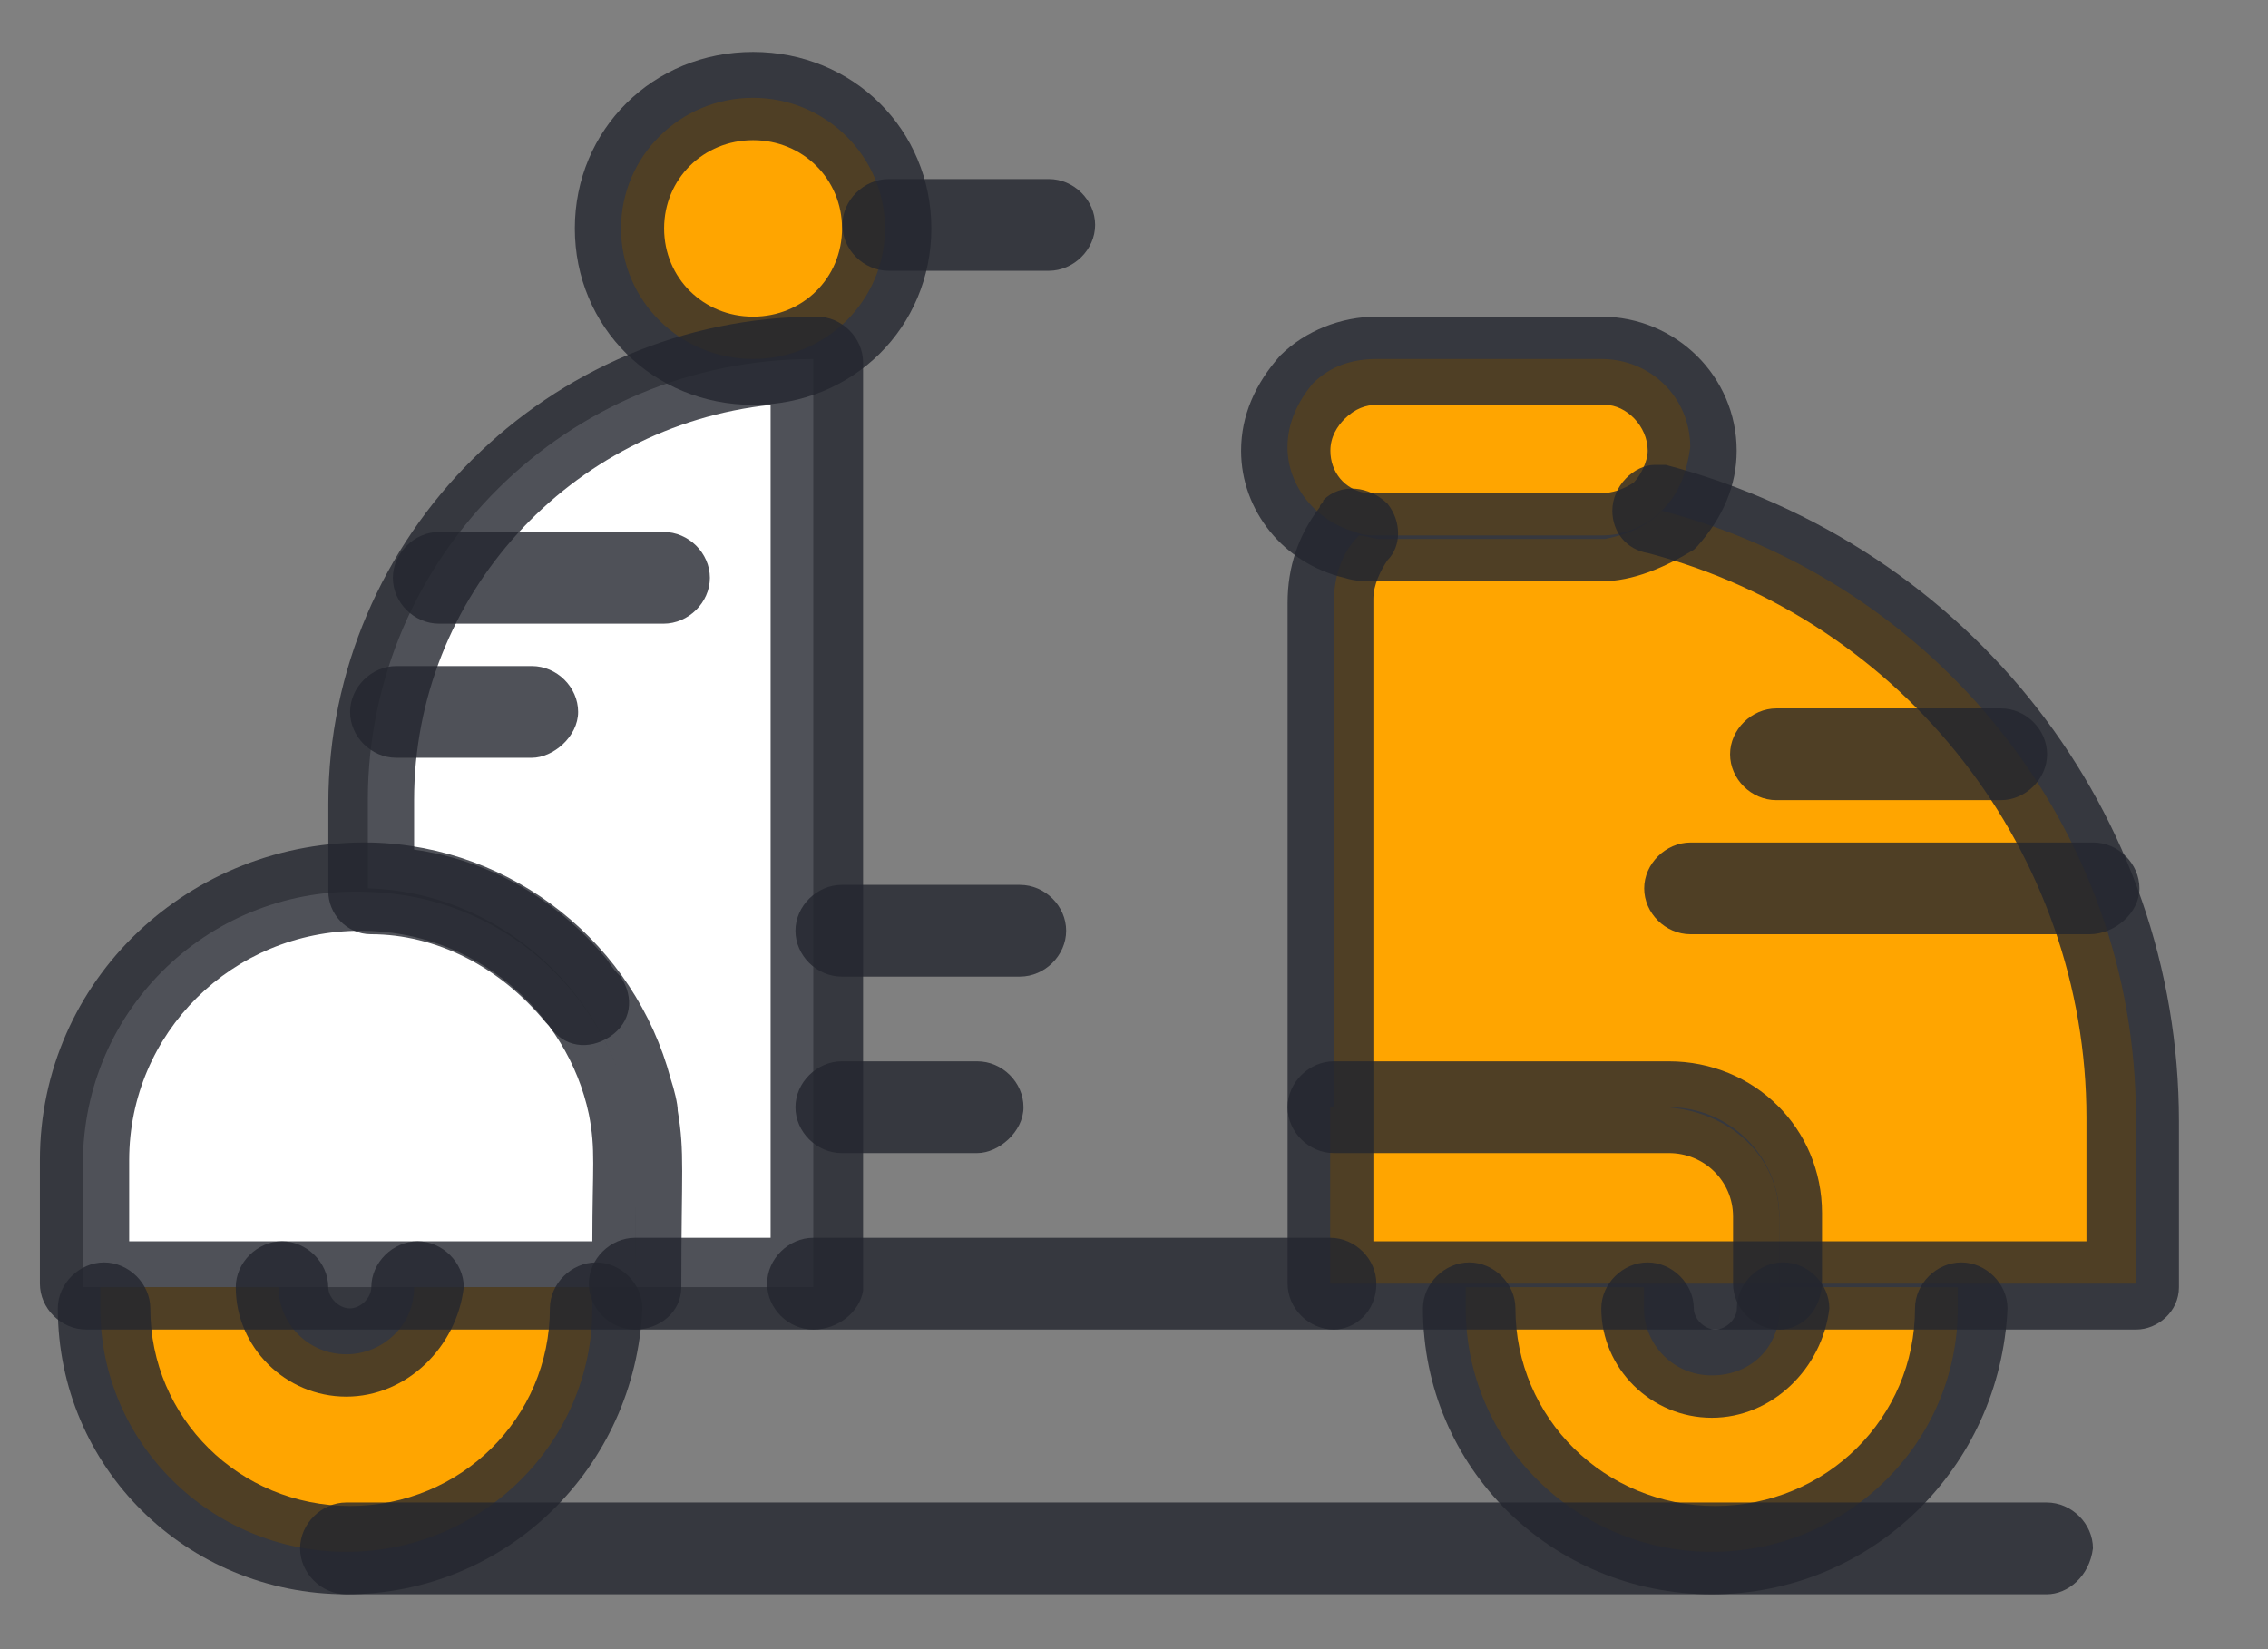 <svg xmlns="http://www.w3.org/2000/svg" width="22" height="16" viewBox="0 0 22 16" fill="none">
  <rect x="0" y="0" width="22" height="16" fill="#808080" stroke="none"/>
  <path d="M6.163 12.488H0.804V11.29C0.804 9.783 2.051 8.585 3.571 8.653C4.852 8.688 5.889 9.612 6.129 10.845C6.197 11.153 6.163 11.393 6.163 12.488Z" fill="white"/>
  <path d="M3.568 7.763C3.568 5.401 5.506 3.483 7.889 3.483V12.488H6.16C6.16 11.358 6.194 11.119 6.092 10.742C5.849 9.578 4.811 8.653 3.568 8.619V7.763Z" fill="white"/>
  <path d="M5.746 12.488V12.694C5.746 13.995 4.675 15.056 3.36 15.056C2.045 15.056 0.973 13.995 0.973 12.694V12.488H2.702C2.702 12.831 2.98 13.139 3.36 13.139C3.706 13.139 4.017 12.865 4.017 12.488H5.746Z" fill="#FFA500"/>
  <path d="M18.991 12.488V12.694C18.991 13.995 17.919 15.056 16.605 15.056C15.29 15.056 14.218 13.995 14.218 12.694V12.488H15.947V12.694C15.947 13.036 16.224 13.344 16.605 13.344C16.985 13.344 17.262 13.07 17.262 12.694V12.488H18.991Z" fill="#FFA500"/>
  <path d="M7.304 0.949C8.01 0.949 8.585 1.518 8.585 2.216C8.585 2.915 8.013 3.483 7.304 3.483C6.596 3.483 6.024 2.915 6.024 2.216C6.024 1.518 6.596 0.949 7.304 0.949Z" fill="#FFA500"/>
  <path d="M16.122 4.955C15.985 5.092 15.776 5.195 15.533 5.195H13.355C13.287 5.195 13.218 5.195 13.146 5.161C12.766 5.058 12.489 4.716 12.489 4.339C12.489 4.099 12.592 3.894 12.732 3.723C12.903 3.552 13.112 3.483 13.355 3.483H15.533C16.016 3.483 16.396 3.86 16.396 4.339C16.362 4.579 16.293 4.784 16.119 4.955H16.122Z" fill="#FFA500"/>
  <path d="M17.262 11.803V12.454H12.903V10.742H16.152C16.775 10.776 17.258 11.221 17.258 11.803H17.262Z" fill="#FFA500"/>
  <path d="M16.12 4.955C18.75 5.64 20.719 8.003 20.719 10.845V12.454H17.26V11.803C17.26 11.221 16.777 10.742 16.189 10.742H12.939V5.846C12.939 5.606 13.008 5.366 13.182 5.195C13.251 5.195 13.319 5.229 13.391 5.229H15.569C15.74 5.195 15.949 5.127 16.123 4.955H16.12Z" fill="#FFA500"/>
  <path d="M7.89 12.899H6.16C5.917 12.899 5.712 12.694 5.712 12.454C5.712 12.214 5.921 12.009 6.16 12.009H7.475V3.928C5.537 4.134 4.017 5.777 4.017 7.763V8.243C4.743 8.345 5.4 8.722 5.883 9.304C5.952 9.407 5.986 9.441 6.02 9.475C6.157 9.681 6.123 9.92 5.917 10.057C5.708 10.194 5.469 10.16 5.328 9.955L5.294 9.92C4.846 9.373 4.222 9.064 3.599 9.064C3.356 9.064 3.185 8.859 3.185 8.653V7.797C3.185 5.195 5.328 3.072 7.924 3.072C8.167 3.072 8.372 3.278 8.372 3.517V12.523C8.338 12.728 8.129 12.899 7.89 12.899Z" fill="#23262F" fill-opacity="0.8"/>
  <path d="M12.94 12.899H7.889C7.646 12.899 7.441 12.694 7.441 12.454C7.441 12.214 7.65 12.009 7.889 12.009H12.902C13.145 12.009 13.351 12.214 13.351 12.454C13.351 12.728 13.142 12.899 12.937 12.899H12.94Z" fill="#23262F" fill-opacity="0.8"/>
  <path d="M3.362 15.467C1.807 15.467 0.561 14.235 0.561 12.694C0.561 12.454 0.77 12.248 1.009 12.248C1.249 12.248 1.458 12.454 1.458 12.694C1.458 13.755 2.321 14.611 3.396 14.611C4.471 14.611 5.334 13.755 5.334 12.694C5.334 12.454 5.543 12.248 5.782 12.248C6.022 12.248 6.231 12.454 6.231 12.694C6.162 14.235 4.916 15.467 3.362 15.467Z" fill="#23262F" fill-opacity="0.8"/>
  <path d="M3.359 13.55C2.77 13.55 2.287 13.07 2.287 12.488C2.287 12.249 2.496 12.043 2.736 12.043C2.975 12.043 3.184 12.249 3.184 12.488C3.184 12.591 3.287 12.694 3.393 12.694C3.499 12.694 3.602 12.591 3.602 12.488C3.602 12.249 3.811 12.043 4.051 12.043C4.29 12.043 4.499 12.249 4.499 12.488C4.431 13.07 3.944 13.55 3.359 13.55Z" fill="#23262F" fill-opacity="0.8"/>
  <path d="M16.604 15.467C15.049 15.467 13.803 14.235 13.803 12.694C13.803 12.454 14.012 12.248 14.252 12.248C14.491 12.248 14.7 12.454 14.7 12.694C14.7 13.755 15.563 14.611 16.638 14.611C17.713 14.611 18.576 13.755 18.576 12.694C18.576 12.454 18.785 12.248 19.025 12.248C19.264 12.248 19.473 12.454 19.473 12.694C19.405 14.235 18.158 15.467 16.604 15.467Z" fill="#23262F" fill-opacity="0.8"/>
  <path d="M16.605 13.755C16.016 13.755 15.533 13.276 15.533 12.694C15.533 12.454 15.742 12.248 15.982 12.248C16.221 12.248 16.43 12.454 16.43 12.694C16.43 12.796 16.533 12.899 16.639 12.899C16.745 12.899 16.848 12.796 16.848 12.694C16.848 12.454 17.057 12.248 17.296 12.248C17.536 12.248 17.745 12.454 17.745 12.694C17.677 13.276 17.19 13.755 16.605 13.755Z" fill="#23262F" fill-opacity="0.8"/>
  <path d="M17.26 12.899C17.017 12.899 16.811 12.694 16.811 12.454V11.803C16.811 11.461 16.534 11.187 16.188 11.187H12.939C12.696 11.187 12.49 10.982 12.49 10.742C12.49 10.502 12.699 10.297 12.939 10.297H16.188C17.017 10.297 17.674 10.947 17.674 11.769V12.42C17.674 12.728 17.465 12.899 17.26 12.899Z" fill="#23262F" fill-opacity="0.8"/>
  <path d="M20.27 9.064H16.398C16.155 9.064 15.949 8.859 15.949 8.619C15.949 8.38 16.158 8.174 16.398 8.174H20.305C20.548 8.174 20.753 8.38 20.753 8.619C20.753 8.859 20.51 9.064 20.27 9.064Z" fill="#23262F" fill-opacity="0.8"/>
  <path d="M19.409 7.763H17.231C16.988 7.763 16.782 7.558 16.782 7.318C16.782 7.078 16.991 6.873 17.231 6.873H19.409C19.652 6.873 19.857 7.078 19.857 7.318C19.857 7.558 19.648 7.763 19.409 7.763Z" fill="#23262F" fill-opacity="0.8"/>
  <path d="M20.718 12.899H12.939C12.696 12.899 12.49 12.694 12.49 12.454V5.846C12.49 5.503 12.593 5.195 12.802 4.921C12.802 4.887 12.836 4.887 12.836 4.853C13.007 4.681 13.285 4.716 13.459 4.887C13.596 5.058 13.596 5.298 13.459 5.435C13.391 5.537 13.322 5.674 13.322 5.811V12.043H20.239V10.845C20.239 8.277 18.476 6.017 15.986 5.366C15.777 5.332 15.64 5.161 15.64 4.955C15.64 4.716 15.849 4.51 16.055 4.51H16.157C19.133 5.298 21.136 7.9 21.136 10.879V12.488C21.136 12.728 20.927 12.899 20.722 12.899H20.718Z" fill="#23262F" fill-opacity="0.8"/>
  <path d="M7.305 3.928C6.336 3.928 5.576 3.175 5.576 2.216C5.576 1.257 6.336 0.504 7.305 0.504C8.274 0.504 9.034 1.257 9.034 2.216C9.034 3.175 8.274 3.928 7.305 3.928ZM7.305 1.36C6.822 1.36 6.442 1.737 6.442 2.216C6.442 2.696 6.822 3.072 7.305 3.072C7.788 3.072 8.168 2.696 8.168 2.216C8.168 1.737 7.788 1.36 7.305 1.36Z" fill="#23262F" fill-opacity="0.8"/>
  <path d="M10.174 2.627H8.62C8.377 2.627 8.171 2.422 8.171 2.182C8.171 1.942 8.38 1.737 8.62 1.737H10.174C10.417 1.737 10.623 1.942 10.623 2.182C10.623 2.422 10.414 2.627 10.174 2.627Z" fill="#23262F" fill-opacity="0.8"/>
  <path d="M9.48 11.187H8.165C7.922 11.187 7.716 10.982 7.716 10.742C7.716 10.502 7.925 10.297 8.165 10.297H9.48C9.723 10.297 9.928 10.502 9.928 10.742C9.928 10.982 9.685 11.187 9.48 11.187Z" fill="#23262F" fill-opacity="0.8"/>
  <path d="M9.894 9.475H8.165C7.922 9.475 7.716 9.27 7.716 9.03C7.716 8.79 7.925 8.585 8.165 8.585H9.894C10.137 8.585 10.342 8.79 10.342 9.03C10.342 9.27 10.134 9.475 9.894 9.475Z" fill="#23262F" fill-opacity="0.8"/>
  <path d="M15.531 5.64H13.354C13.251 5.64 13.145 5.64 13.042 5.606C12.453 5.469 12.039 4.955 12.039 4.373C12.039 4.031 12.176 3.723 12.419 3.449C12.662 3.209 13.008 3.072 13.354 3.072H15.531C16.257 3.072 16.846 3.654 16.846 4.373C16.846 4.716 16.709 5.024 16.466 5.298L16.432 5.332C16.155 5.503 15.843 5.64 15.531 5.64ZM13.354 3.928C13.251 3.928 13.145 3.963 13.042 4.065C12.974 4.134 12.905 4.236 12.905 4.373C12.905 4.579 13.042 4.75 13.251 4.784H15.535C15.638 4.784 15.744 4.75 15.847 4.682C15.915 4.613 15.983 4.476 15.983 4.373C15.983 4.134 15.775 3.928 15.569 3.928H13.357H13.354Z" fill="#23262F" fill-opacity="0.8"/>
  <path d="M19.856 15.467H3.359C3.116 15.467 2.911 15.262 2.911 15.022C2.911 14.783 3.12 14.577 3.359 14.577H19.853C20.096 14.577 20.302 14.783 20.302 15.022C20.267 15.296 20.058 15.467 19.853 15.467H19.856Z" fill="#23262F" fill-opacity="0.8"/>
  <path d="M6.437 6.051H4.259C4.016 6.051 3.811 5.846 3.811 5.606C3.811 5.366 4.02 5.161 4.259 5.161H6.437C6.68 5.161 6.886 5.366 6.886 5.606C6.886 5.846 6.677 6.051 6.437 6.051Z" fill="#23262F" fill-opacity="0.8"/>
  <path d="M5.159 7.352H3.844C3.601 7.352 3.396 7.147 3.396 6.907C3.396 6.667 3.605 6.462 3.844 6.462H5.159C5.402 6.462 5.608 6.667 5.608 6.907C5.608 7.147 5.365 7.352 5.159 7.352Z" fill="#23262F" fill-opacity="0.8"/>
  <path d="M6.16 12.899H0.836C0.593 12.899 0.387 12.694 0.387 12.454V11.256C0.387 9.509 1.839 8.14 3.602 8.174C4.986 8.208 6.16 9.167 6.506 10.468C6.54 10.571 6.574 10.708 6.574 10.776C6.643 11.187 6.609 11.358 6.609 12.488C6.609 12.728 6.4 12.899 6.16 12.899ZM1.25 12.043H5.746C5.746 11.324 5.78 11.153 5.712 10.81C5.503 9.818 4.606 9.03 3.5 9.03C2.253 9.03 1.253 10.023 1.253 11.256V12.043H1.25Z" fill="#23262F" fill-opacity="0.8"/>
</svg>